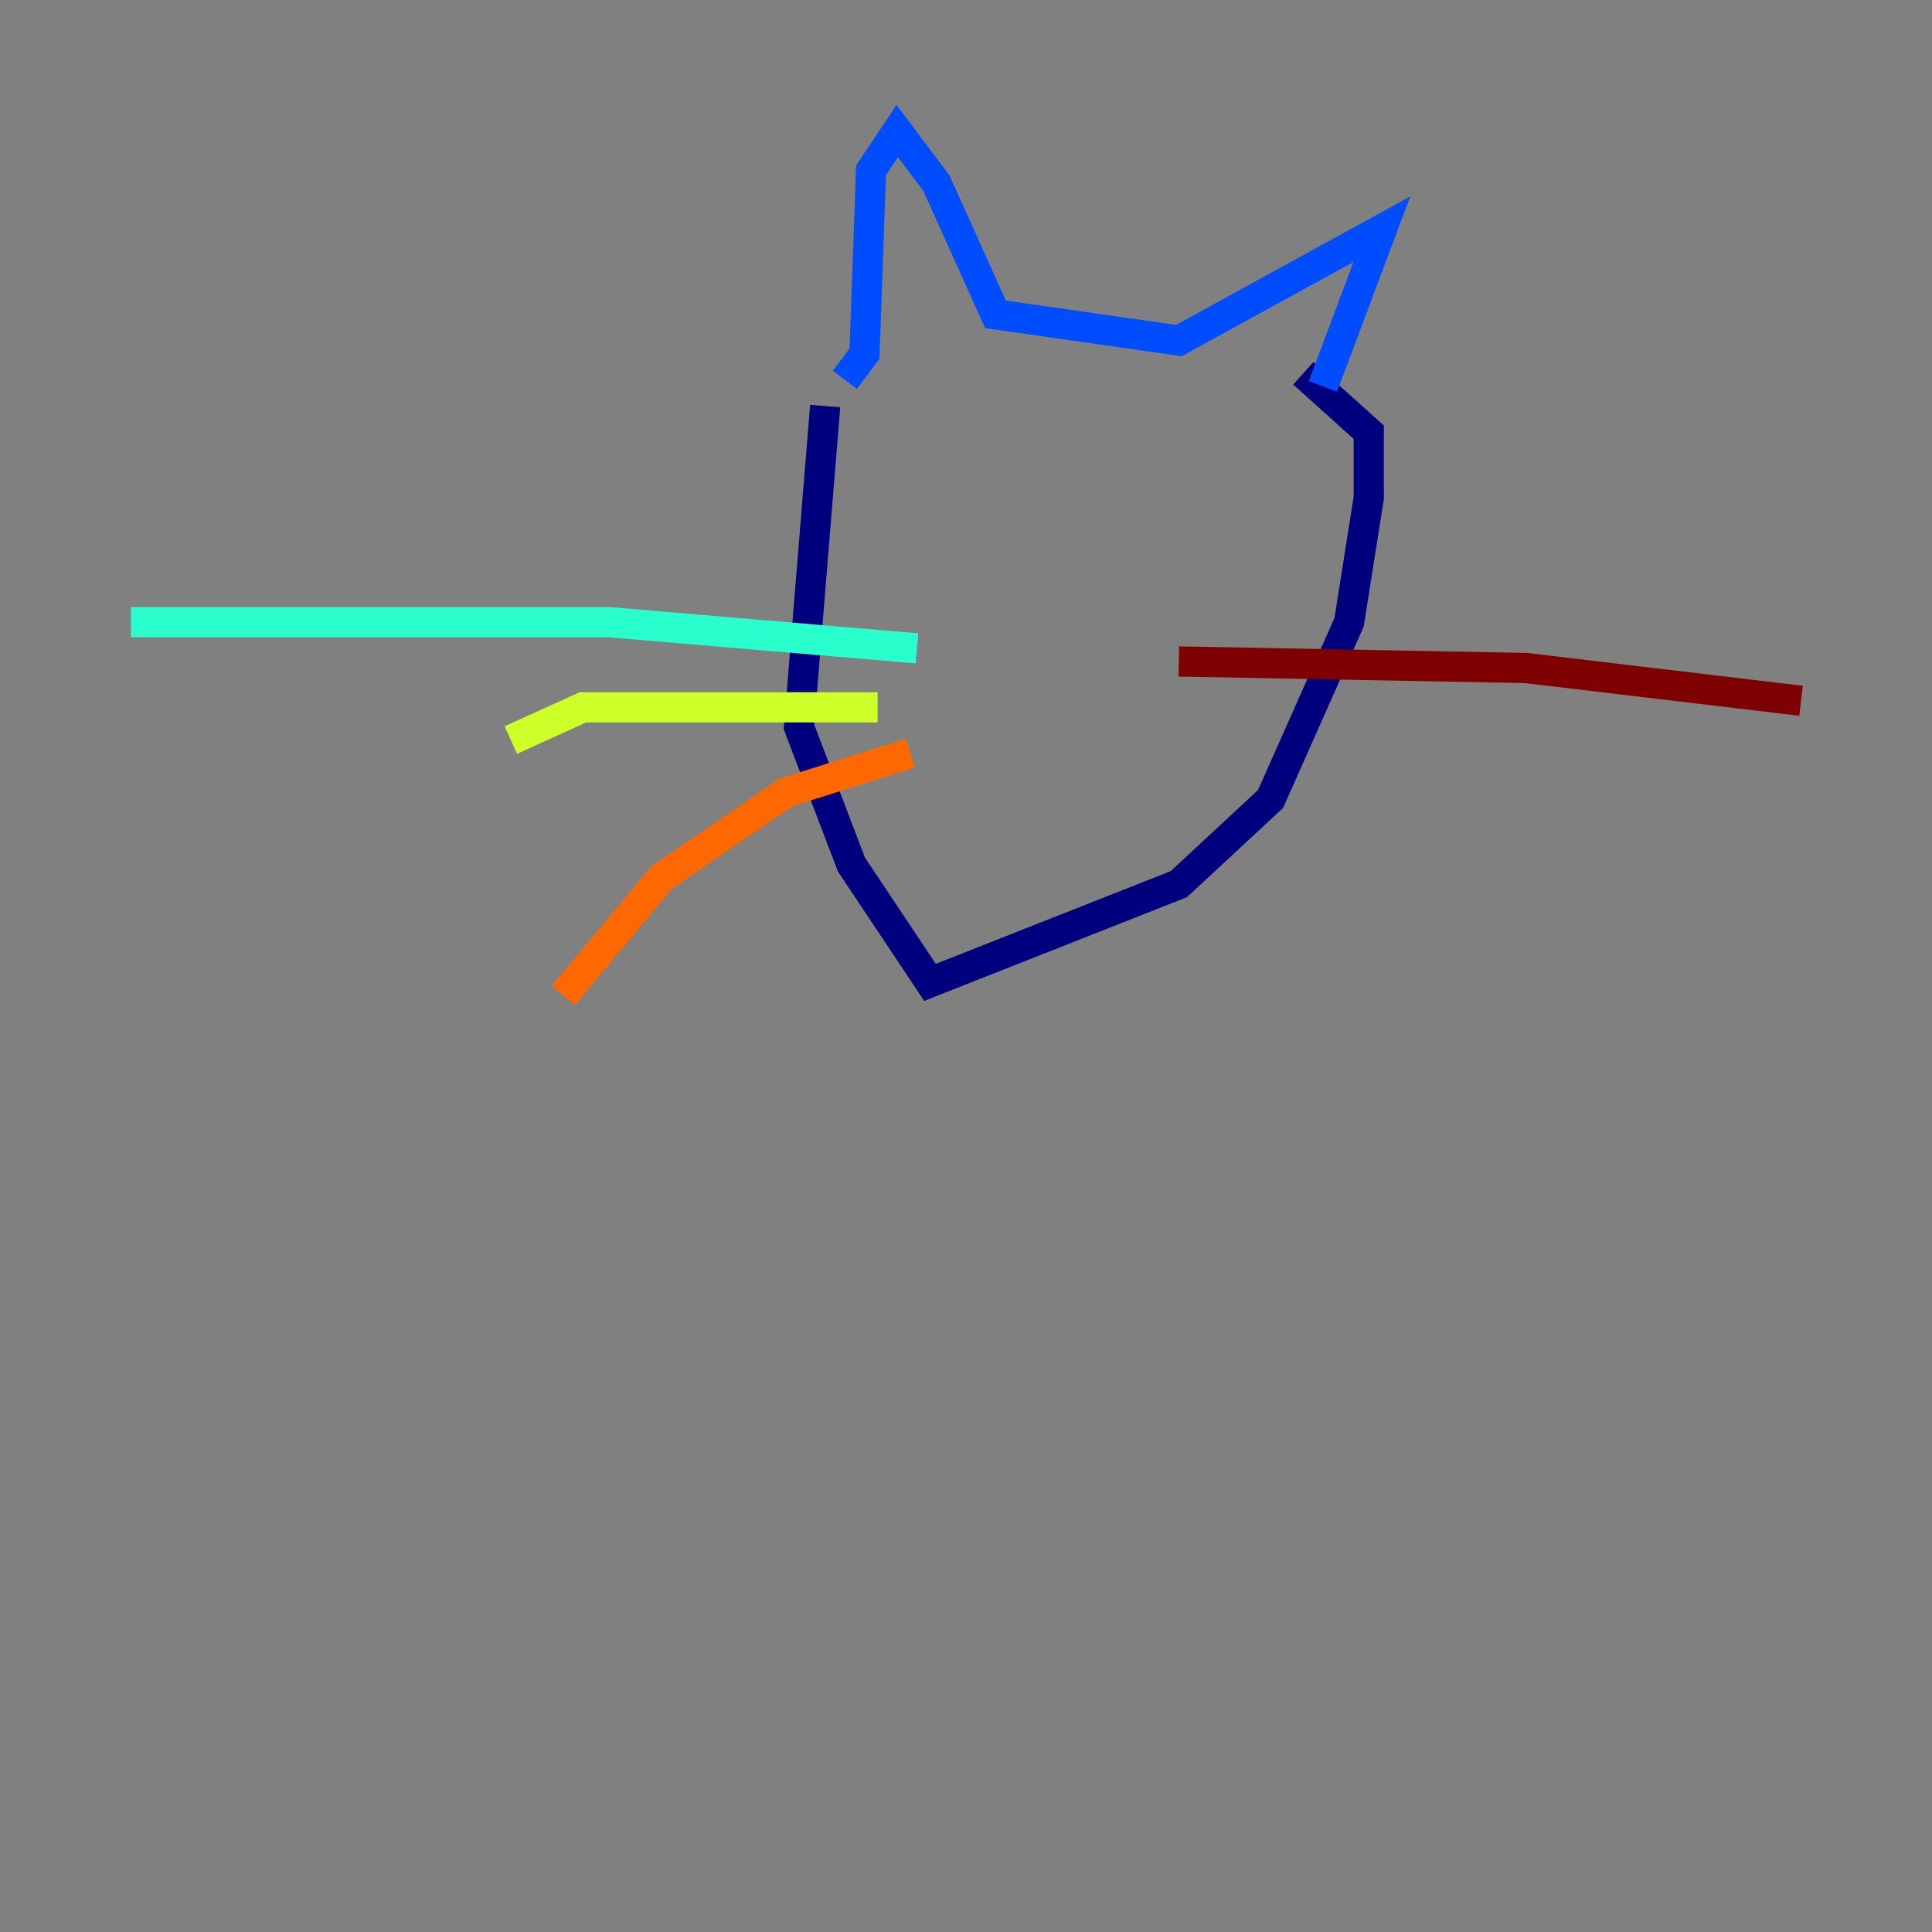 <?xml version="1.0" encoding="utf-8" ?>
<svg baseProfile="tiny" height="128" version="1.2" viewBox="0,0,128,128" width="128" xmlns="http://www.w3.org/2000/svg" xmlns:ev="http://www.w3.org/2001/xml-events" xmlns:xlink="http://www.w3.org/1999/xlink"><rect x="0" y="0" width="128" height="128" fill="#808080" stroke="none"/><defs /><polyline fill="none" points="54.671,26.902 52.936,48.163 56.407,57.275 61.614,65.085 78.102,58.576 84.176,52.936 89.383,41.22 90.685,32.976 90.685,28.637 86.346,24.732" stroke="#00007f" stroke-width="2" /><polyline fill="none" points="55.973,25.166 57.275,23.43 57.709,11.281 59.444,8.678 62.047,12.149 65.953,20.827 78.102,22.563 91.552,15.186 87.647,25.6" stroke="#004cff" stroke-width="2" /><polyline fill="none" points="60.746,42.956 40.352,41.22 8.678,41.22" stroke="#29ffcd" stroke-width="2" /><polyline fill="none" points="58.142,46.861 38.617,46.861 33.844,49.031" stroke="#cdff29" stroke-width="2" /><polyline fill="none" points="60.312,49.898 52.068,52.502 43.824,58.142 37.315,65.953" stroke="#ff6700" stroke-width="2" /><polyline fill="none" points="78.102,43.824 101.098,44.258 119.322,46.427" stroke="#7f0000" stroke-width="2" /></svg>